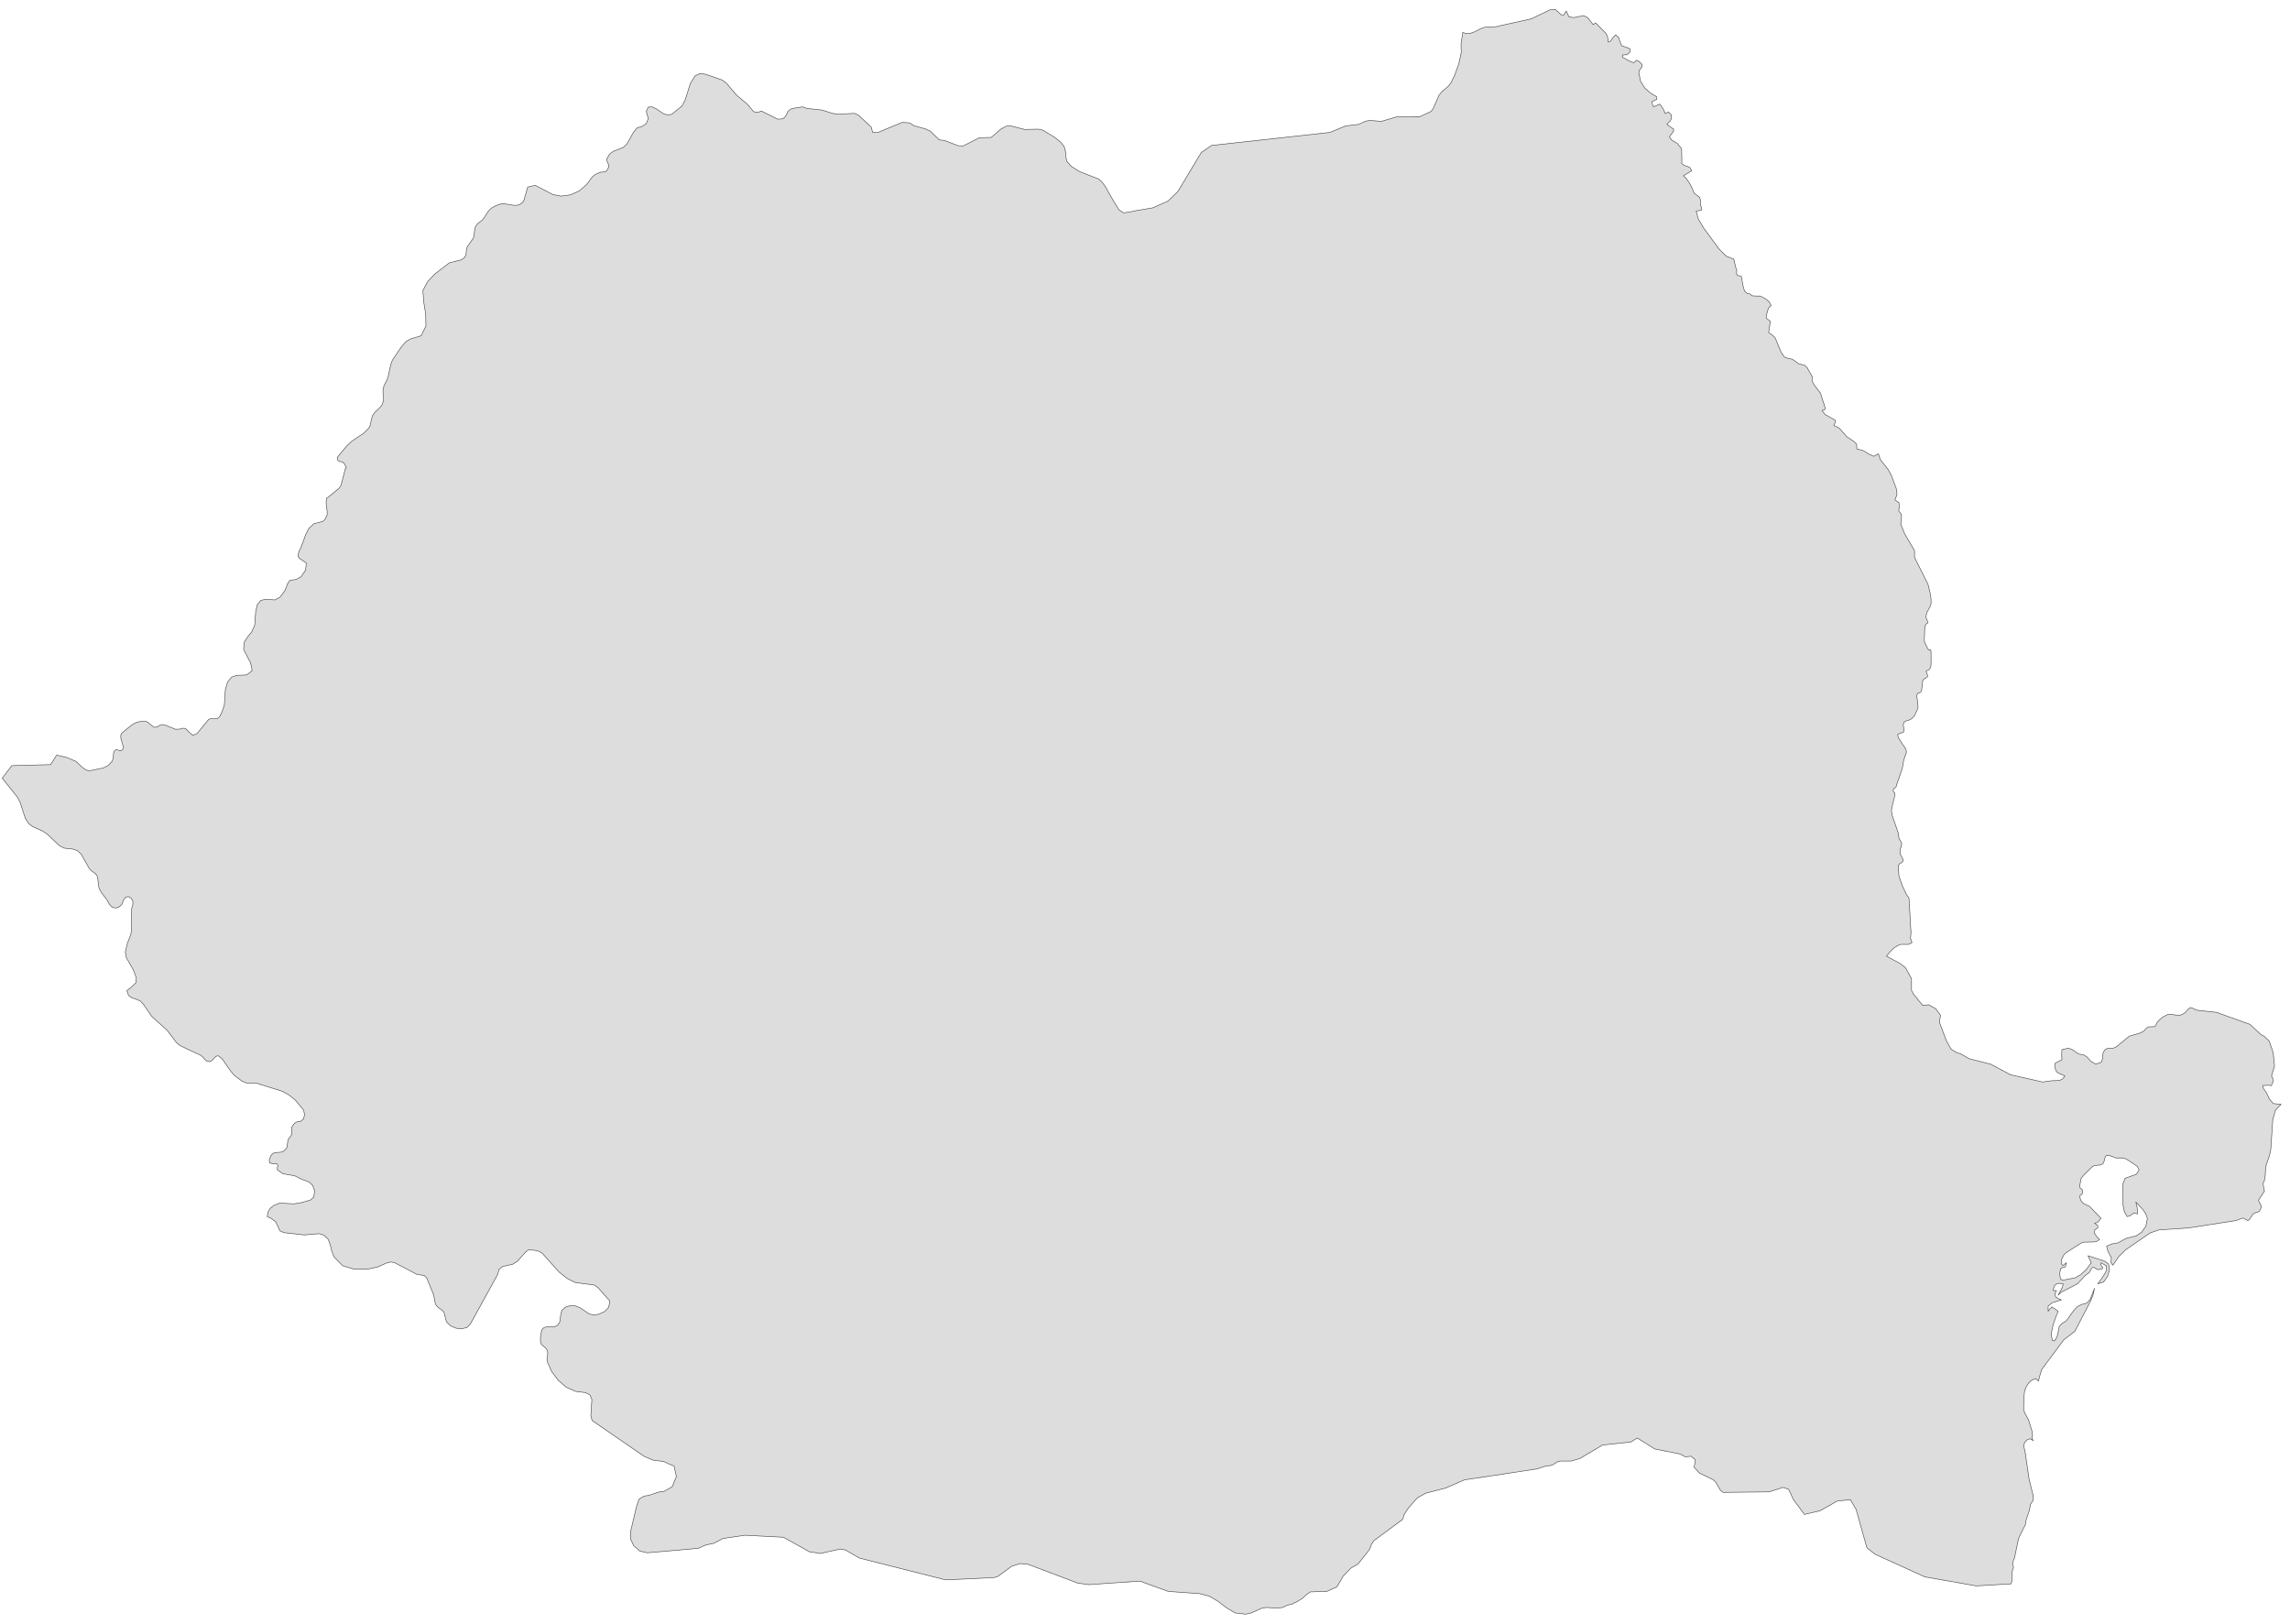 ﻿<?xml version="1.0" encoding="utf-8"?>
<svg xmlns="http://www.w3.org/2000/svg" viewBox="0 0 1021 724" style="stroke-width:0.25px;stroke-linejoin:round;stroke:#444;fill:#ddd" fill-rule="evenodd">
  <path class="RO" d="M284.005 57.032L286.24 56.362 288.14 55.132 289.034 52.897 288.14 49.655 289.034 47.755 290.711 47.644 292.611 48.538 294.288 49.655 295.964 50.773 297.641 51.22 299.429 50.997 304.012 47.308 305.465 44.626 307.812 37.137 309.935 33.784 312.171 32.778 314.63 33.113 322.007 35.684 323.907 37.137 328.378 42.39 333.519 46.749 335.866 49.655 336.649 49.991 337.431 50.102 338.214 49.991 339.108 49.655 339.22 49.544 339.443 49.544 339.555 49.544 339.778 49.655 346.708 53.12 348.944 53.009 349.391 52.673 349.726 52.45 350.285 51.667 350.844 50.773 351.291 49.655 352.52 48.65 353.638 48.314 357.774 47.644 359.674 48.314 366.603 49.097 371.074 50.55 373.533 50.885 381.022 50.55 382.81 51.444 388.399 56.585 389.07 59.044 391.417 59.044 402.259 54.573 405.612 54.797 407.4 56.026 412.653 57.479 414.777 58.485 418.689 62.286 420.589 62.621 420.812 62.509 427.183 64.968 429.419 65.08 436.684 61.391 441.937 61.28 446.185 57.591 448.644 56.25 450.655 56.138 456.803 57.703 462.95 57.591 464.962 58.038 465.856 58.597 469.992 61.056 472.786 63.291 474.463 65.303 475.133 67.874 475.245 69.998 475.692 72.01 477.592 74.133 481.281 76.481 489.887 79.834 491.452 81.287 492.793 83.187 496.482 89.669 498.941 93.582 500.952 94.923 504.417 94.364 505.87 94.029 513.918 92.687 520.736 89.669 525.207 85.311 535.601 67.986 540.184 64.856 592.94 59.044 599.982 56.138 605.682 55.468 608.923 54.014 610.712 53.679 615.853 54.126 622.671 52.114 630.607 52.003 633.066 52.003 638.096 49.655 639.213 47.979 641.561 42.502 642.902 40.825 645.696 38.478 646.926 36.913 648.602 33.449 650.39 28.531 651.508 23.389 651.396 19.701 652.179 14.447 653.073 14.783 654.973 15.006 656.873 14.447 660.45 12.659 662.238 12.1 667.268 11.877 669.056 11.43 682.692 8.412 685.934 6.847 691.075 4.388 693.534 4.276 695.993 6.512 697.111 6.735 698.34 4.947 699.458 7.406 701.582 7.853 706.053 6.959 707.841 7.853 710.3 10.983 711.418 10.2 716 14.895 716.671 16.124 717.118 18.807 718.124 18.248 719.353 16.459 720.359 15.565 721.701 16.795 722.259 18.583 723.042 20.371 726.73 21.713 726.73 23.166 725.501 24.395 723.377 24.507 723.377 25.513 726.395 27.189 728.407 27.972 729.636 26.854 730.642 27.301 731.536 28.084 732.207 28.866 732.095 28.978 732.095 29.76 730.978 31.325 730.642 32.219 731.425 36.131 733.325 39.261 735.895 41.496 738.69 43.173 738.69 44.29 736.566 45.296 736.678 46.079 736.79 46.638 737.013 47.197 737.237 47.644 740.031 46.414 741.484 48.426 742.49 50.661 743.831 49.879 745.173 51.22 745.284 52.785 744.502 54.126 743.161 55.356 745.508 57.144 746.178 57.479 746.178 57.815 746.178 58.485 744.278 61.056 745.396 62.509 747.855 63.962 749.755 66.309 749.755 66.98 749.867 71.898 749.755 72.904 750.985 73.798 752.214 74.133 753.444 74.692 754.226 76.145 750.538 78.381 751.767 79.498 753.332 81.734 754.561 84.193 755.008 85.534 755.455 86.205 757.356 87.658 757.914 88.216 757.914 88.44 758.25 89.781 758.138 91.458 758.697 92.687 758.697 93.693 756.238 94.14 757.244 97.717 759.703 101.853 766.633 111.241 769.65 114.259 773.004 115.489 773.115 116.047 773.339 116.83 773.786 118.954 774.121 119.848 774.345 120.518 774.233 121.86 774.457 122.642 774.904 122.866 776.133 123.089 776.357 123.201 777.139 127.448 777.81 129.795 778.927 130.801 779.933 130.913 780.492 131.248 780.827 131.584 781.498 131.919 784.292 132.031 784.404 131.919 785.857 132.478 787.534 133.484 788.875 134.713 789.657 136.278 788.763 136.949 788.204 138.178 787.757 139.855 787.422 141.755 789.322 143.32 788.54 148.238 789.993 149.244 790.216 149.467 791.446 150.585 794.016 156.844 795.47 159.079 796.252 159.526 799.158 160.197 800.276 160.98 801.17 161.65 801.952 162.209 804.635 162.88 805.753 163.997 807.988 167.909 807.876 169.81 808.994 171.821 811.676 175.286 813.018 179.645 813.129 179.757 813.465 180.987 813.8 181.993 813.577 182.663 812.347 182.999 813.688 184.787 818.271 187.357 818.271 188.363 817.6 189.593 818.159 190.04 819.165 190.375 820.171 191.046 823.412 194.734 826.43 196.746 827.771 197.976 827.883 200.211 830.454 200.77 833.025 202.335 835.372 203.453 837.495 202.335 838.39 205.017 838.501 205.129 841.855 209.376 843.308 212.059 845.431 217.759 845.767 220.107 845.767 220.554 844.872 222.901 846.661 224.13 846.773 225.919 846.549 227.819 847.778 229.383 847.778 230.501 847.667 232.401 847.443 233.631 849.231 238.102 853.591 245.478 853.591 248.496 859.626 260.568 860.632 264.815 860.744 265.486 860.967 267.162 860.967 269.286 860.297 270.962 859.179 272.863 858.62 275.098 859.626 277.669 858.62 278.339 858.173 279.569 857.95 285.381 858.173 286.61 859.626 289.405 860.073 289.852 860.52 289.628 860.856 289.852 860.967 291.081 860.967 295.999 860.856 297.229 860.297 298.458 858.732 299.24 859.514 301.364 858.956 302.147 858.844 302.258 858.061 302.594 857.279 303.376 856.72 308.07 856.161 308.741 854.932 309.188 854.596 310.306 855.044 313.547 855.155 315.447 855.044 315.894 853.591 319.136 852.249 320.477 851.243 321.036 850.014 321.371 849.008 321.93 848.561 323.048 848.896 325.618 848.673 326.513 847.443 326.848 846.102 327.407 846.325 328.748 848.337 331.989 849.008 332.884 849.678 333.889 850.014 335.343 848.784 338.919 848.114 342.719 846.325 347.973 845.99 348.755 845.319 350.99 844.425 351.549 844.09 352.332 844.202 353.114 844.761 353.561 844.872 354.455 843.531 359.932 843.308 361.385 843.643 363.621 846.325 371.333 846.549 373.121 846.773 374.015 847.443 375.021 847.89 376.251 847.667 377.48 847.22 378.598 847.108 379.827 847.331 381.057 848.337 382.957 848.561 383.516 848.226 384.298 846.773 385.304 846.325 386.199 846.661 390.669 848.337 395.364 850.126 399.052 851.132 400.393 852.026 415.93 851.802 418.389 852.473 420.289 850.908 421.071 847.443 421.071 845.99 421.63 844.202 422.859 842.525 424.536 841.072 426.324 847.108 429.566 849.567 431.466 851.355 434.707 851.802 435.601 852.026 435.937 852.249 436.384 852.249 441.525 853.032 443.09 855.826 446.555 857.279 448.343 857.503 448.231 859.962 448.008 863.091 449.796 865.215 452.702 864.656 455.72 867.785 463.991 869.909 467.791 872.368 469.356 874.268 469.915 877.957 472.039 887.569 474.498 896.399 479.192 910.706 482.433 914.729 481.875 918.082 481.763 919.424 481.204 920.653 479.751 917.635 478.41 916.853 477.739 916.406 476.621 916.071 475.168 916.294 474.051 919.312 472.486 919.2 470.139 919.312 468.015 922.106 467.344 923.783 467.903 926.689 469.915 929.036 470.362 930.489 471.256 932.166 473.156 934.401 474.498 936.86 473.603 937.307 472.486 937.643 469.58 938.313 468.238 939.096 467.68 939.99 467.344 942.337 467.344 943.79 466.562 949.378 461.979 953.737 460.75 955.638 459.856 957.091 458.291 957.985 457.844 960.667 457.732 961.114 457.285 961.562 456.167 962.456 455.05 964.132 453.596 966.368 452.367 968.156 452.255 969.944 452.591 972.18 452.591 973.074 452.255 974.08 451.585 974.862 450.802 975.533 450.02 976.539 449.237 977.657 449.573 978.886 450.132 979.892 450.467 988.163 451.361 1003.14 456.726 1008.058 461.309 1009.4 461.979 1011.747 464.215 1013.535 469.468 1014.094 475.392 1012.753 479.751 1013.312 480.757 1013.535 481.875 1013.2 482.992 1012.641 484.11 1011.747 483.887 1008.952 483.998 1008.952 485.004 1010.517 487.24 1011.747 489.922 1013.535 492.046 1017 492.381 1014.541 494.952 1013.312 499.199 1012.417 512.612 1011.859 515.182 1010.405 519.43 1010.07 521.665 1009.958 524.124 1009.623 526.248 1008.952 527.701 1009.623 531.054 1006.941 535.189 1008.282 537.984 1007.499 539.884 1006.717 540.443 1005.711 540.666 1004.593 541.225 1003.029 543.572 1002.246 544.243 1000.123 543.125 999.005 543.349 997.775 543.908 996.769 544.243 975.868 547.484 962.567 548.378 958.655 549.72 947.925 557.097 944.684 560.226 942.001 564.138 941.219 563.02 941.331 560.785 939.878 557.991 939.207 555.644 941.554 554.638 944.237 554.191 948.149 552.067 952.396 551.061 954.855 549.384 956.755 546.702 957.426 543.237 956.755 541.337 955.414 539.325 952.284 535.972 952.843 538.319 952.955 539.548 953.067 541.225 951.279 540.89 949.826 542.008 948.372 542.455 947.143 540.219 946.584 537.425 946.361 528.26 947.478 525.354 952.508 523.565 953.737 521.553 952.843 519.989 948.149 516.859 946.696 516.3 943.455 516.3 940.101 515.071 938.984 515.294 938.537 516.077 938.201 517.53 937.643 518.871 936.413 519.43 934.066 519.653 932.948 520.1 929.036 523.901 927.807 525.577 927.248 528.818 927.36 529.601 928.365 530.383 928.589 531.389 928.365 532.283 927.918 532.731 927.471 532.954 927.248 533.401 927.583 534.854 928.254 535.972 929.148 536.754 931.607 537.872 936.748 543.237 935.407 544.802 934.848 545.137 933.842 545.361 934.848 546.143 935.295 546.367 935.295 547.484 933.954 548.378 933.842 549.832 934.736 551.284 936.078 552.626 935.072 553.408 933.731 553.744 928.924 553.855 927.807 554.302 921.324 558.438 920.206 559.444 919.2 561.456 918.977 563.467 919.759 564.25 921.324 563.02 920.877 564.809 918.865 565.479 918.306 567.715 918.641 570.174 919.535 570.844 925.236 569.727 927.807 568.274 930.266 565.927 932.389 563.02 930.936 559.891 938.425 562.35 940.101 563.579 940.548 566.15 939.654 569.168 937.866 571.627 935.295 572.409 937.195 569.838 938.984 566.933 939.207 564.473 936.748 563.02 936.748 564.138 937.531 565.144 937.307 565.703 935.295 566.15 933.731 565.144 933.06 565.032 932.613 565.479 932.166 566.15 931.607 567.268 929.595 568.833 926.242 572.409 924.342 573.415 919.088 576.098 917.635 577.439 919.535 573.974 919.871 572.409 918.194 572.186 916.853 572.409 915.847 573.527 915.4 575.427 916.853 575.427 916.182 576.992 916.518 578.221 917.635 579.004 919.088 579.563 914.841 580.904 913.165 582.357 913.165 584.704 913.612 584.033 914.394 583.251 914.729 582.692 916.182 583.586 917.635 584.704 916.741 586.828 915.4 590.628 914.506 594.764 915.065 597.669 915.959 597.893 916.741 596.775 917.412 595.099 918.082 591.522 919.088 590.293 921.324 588.84 924.453 584.481 926.354 582.469 928.254 581.574 930.377 581.016 931.83 579.451 932.725 577.327 933.842 574.421 933.172 577.439 932.166 579.898 925.124 593.534 920.094 597.446 910.37 610.523 909.253 613.988 908.917 615.777 907.576 614.659 905.788 615.441 904.446 616.671 903.329 618.459 902.658 620.247 902.434 622.371 902.211 628.071 902.658 629.86 904.446 633.101 905.899 637.795 906.235 640.031 905.899 641.372 906.57 642.378 905.229 641.484 903.888 641.931 902.77 643.049 902.211 644.502 902.882 647.296 904.67 659.479 906.57 667.191 906.57 667.974 906.346 669.203 905.341 670.656 904.782 673.45 903.329 677.809 902.993 679.821 900.423 684.963 899.864 686.416 898.187 694.575 897.628 695.916 897.293 697.369 897.74 698.711 897.293 700.052 897.069 701.617 896.958 703.182 897.069 704.746 896.622 706.199 881.086 707.093 858.173 703.07 836.043 693.01 832.354 690.104 827.548 673.003 824.977 668.644 819.053 669.315 811.565 673.562 804.523 675.239 800.276 669.538 799.605 668.644 797.481 664.062 795.022 663.167 788.763 665.179 768.197 665.403 767.08 664.509 764.956 660.82 763.726 659.702 757.691 656.797 755.344 654.226 755.903 650.873 754.114 649.42 754.002 649.308 751.32 649.531 749.085 648.302 737.796 646.066 729.972 641.149 727.177 642.937 714.547 644.278 704.376 650.314 700.576 651.432 695.658 651.432 694.428 651.767 692.305 653.108 691.299 653.443 689.175 653.667 685.487 654.896 664.25 658.138 655.197 659.479 652.961 659.814 644.467 663.503 635.749 665.738 632.06 667.75 628.036 672.221 626.136 675.127 625.354 677.474 612.5 686.975 611.382 688.763 610.6 690.887 605.458 697.369 602.329 699.158 598.752 702.846 598.529 703.405 596.07 707.541 591.599 709.553 590.817 709.553 584.222 709.776 582.322 711.117 580.645 712.682 578.298 714.135 575.951 715.253 573.939 715.7 571.927 716.706 569.468 717.041 564.662 716.706 563.88 716.818 562.315 717.153 557.844 719.165 555.385 719.724 550.691 719.165 546.779 716.818 543.09 714.023 542.755 713.8 539.178 711.676 534.819 710.558 520.848 709.553 508.218 704.97 485.528 706.535 480.498 705.864 475.804 704.076 458.368 697.481 454.791 697.146 450.991 698.375 444.955 702.846 443.167 703.405 440.82 703.517 421.818 704.411 420.701 704.188 383.146 694.687 376.998 691.11 374.651 690.663 365.598 692.675 363.921 692.34 360.903 691.893 349.279 685.41 332.178 684.516 322.342 685.969 318.318 688.092 314.63 688.875 311.389 690.328 302.894 691.11 288.587 692.34 285.234 691.557 282.552 689.21 281.21 686.416 281.099 683.063 283.781 671.774 284.899 668.421 287.134 667.079 289.258 666.744 293.617 665.291 295.964 664.956 299.653 662.944 301.553 658.361 300.547 653.667 298.088 652.661 295.964 651.655 291.046 650.984 287.134 649.308 264.109 633.436 263.998 633.436 263.439 631.201 263.886 623.936 262.992 621.924 260.98 620.918 256.509 620.359 252.373 618.459 248.797 615.329 245.891 611.417 243.99 607.058 243.879 605.941 244.214 603.593 244.102 602.364 243.543 601.358 241.308 599.346 240.973 598.117 240.973 596.105 241.308 594.093 241.755 592.64 242.537 591.969 243.543 591.634 247.344 591.522 248.685 590.851 249.579 589.399 249.914 586.828 250.473 584.257 252.15 582.804 254.274 582.133 256.509 582.245 258.744 583.139 262.656 585.822 265.003 586.381 267.015 585.934 269.474 584.816 271.375 582.916 271.933 580.121 266.568 574.086 265.003 572.968 256.509 571.85 252.932 570.062 249.244 567.156 241.755 558.773 240.19 557.879 238.178 557.432 235.496 557.32 234.378 558.214 230.69 562.35 228.566 563.691 224.095 564.697 222.53 565.927 221.86 568.274 209.677 590.404 208.224 591.857 205.653 592.528 203.306 592.193 200.959 591.187 199.059 589.399 197.941 585.039 196.935 584.033 195.705 583.251 194.588 582.245 194.029 581.016 193.694 579.115 193.47 578.11 193.246 577.104 190.229 569.727 189.111 568.721 185.758 568.162 176.034 563.02 174.245 562.685 172.345 563.132 168.433 564.921 163.627 565.927 158.038 565.927 152.785 564.362 148.873 560.338 147.867 557.655 147.197 554.861 146.303 552.514 144.402 550.726 142.279 550.055 135.684 550.614 126.631 549.608 124.843 548.826 122.942 544.802 121.042 543.349 120.93 543.237 119.142 542.455 119.477 540.443 120.483 538.766 121.936 537.537 124.731 536.419 130.99 536.754 134.008 536.307 138.367 535.078 139.932 533.736 140.267 530.83 139.373 528.483 137.808 527.03 134.008 525.577 131.325 524.236 126.184 523.342 123.725 521.665 123.613 520.771 123.948 519.765 123.613 518.983 121.713 518.871 120.26 518.535 120.036 517.306 120.595 515.63 121.378 514.512 122.383 513.953 125.178 513.729 126.296 513.394 127.637 512.165 127.972 511.494 128.084 510.376 128.419 508.253 128.755 507.582 129.649 506.576 129.984 505.905 130.096 505.123 130.096 504.005 129.984 503.111 129.872 502.888 130.655 501.658 131.549 500.652 132.666 500.093 134.008 499.981 135.349 498.864 135.796 496.964 135.349 494.952 134.343 493.722 131.661 490.481 128.866 488.245 125.848 486.569 114.448 482.992 109.977 482.88 107.965 482.098 104.5 479.527 102.712 477.404 99.023 472.039 97.235 470.697 96.229 471.033 94.441 472.933 93.435 473.38 92.094 473.045 91.199 472.262 90.305 471.145 89.188 470.362 84.046 468.015 80.358 466.227 78.681 464.885 74.545 459.409 67.616 453.149 64.039 447.896 62.586 446.331 60.798 445.549 58.786 444.878 57.333 443.872 56.55 441.749 59.009 439.737 60.574 438.172 60.798 436.048 59.456 432.472 56.327 426.995 55.88 424.424 56.774 420.624 57.892 417.83 58.339 416.488 58.674 414.365 58.562 406.317 58.786 404.752 59.233 403.299 59.233 401.846 58.45 400.393 57.109 399.723 55.88 400.17 54.986 401.511 54.315 403.299 52.974 404.417 51.521 404.864 50.068 404.529 48.838 403.299 47.72 401.288 45.261 398.046 44.255 396.258 44.032 395.364 43.92 394.805 43.585 391.675 43.249 390.446 42.467 389.44 40.679 388.21 39.896 387.428 36.32 381.057 34.643 379.38 32.631 378.598 28.608 378.151 26.596 377.145 21.007 371.892 18.995 370.55 14.748 368.65 12.848 367.309 11.283 364.85 8.936 357.697 7.706 355.35 1 346.967 5.247 341.378 22.572 340.931 25.254 336.684 29.613 337.69 33.861 339.478 36.99 342.384 37.996 343.055 39.337 343.614 40.12 343.614 46.156 342.384 48.279 341.266 49.956 339.478 50.515 337.913 50.515 337.578 50.626 335.678 51.185 334.56 51.968 334.225 52.974 334.56 53.98 334.784 54.874 333.889 54.874 332.66 53.868 329.195 53.868 327.742 54.315 326.848 58.562 323.383 59.456 322.824 60.686 322.154 62.921 321.595 65.045 321.595 66.051 322.154 68.063 323.83 68.845 324.277 69.963 324.166 71.528 323.271 72.31 323.048 74.21 323.495 78.234 325.171 80.358 325.06 81.252 324.724 82.258 324.724 83.04 325.06 83.822 325.954 85.946 327.854 87.846 327.072 92.988 320.812 93.658 320.477 96.788 320.477 97.794 319.695 99.023 317.347 100.029 314.33 100.476 307.4 101.482 304.047 103.271 301.923 105.394 301.141 109.977 300.917 112.436 299.017 111.765 295.664 108.636 289.628 108.859 286.387 110.424 283.928 112.324 281.581 113.554 278.675 114.001 272.751 114.671 269.733 116.236 267.721 118.583 267.162 122.495 267.498 124.843 266.268 127.078 263.25 127.86 261.238 127.972 260.679 129.202 258.779 132.108 258.332 134.231 257.103 136.243 254.197 136.578 251.067 133.672 249.055 133.337 248.832 133.113 248.385 132.89 247.938 133.002 247.043 133.225 246.149 133.561 245.255 134.008 244.584 136.355 238.213 137.696 235.643 139.932 233.519 143.844 232.513 144.961 231.507 145.855 229.495 145.855 227.819 145.52 226.142 145.408 224.242 145.52 222.342 145.744 221.895 146.191 221.783 151.109 217.759 152.003 216.53 154.015 208.818 154.462 208.594 154.35 208.482 153.456 206.582 152.673 206.023 151.667 205.8 150.662 205.353 150.438 204.57 150.326 204.011 154.462 198.982 156.921 196.635 162.174 193.17 164.41 190.934 165.08 189.593 165.639 186.799 166.086 185.346 167.092 183.893 169.551 181.545 170.445 180.316 171.004 178.416 171.004 176.963 170.78 175.51 170.78 173.61 171.227 171.933 172.457 169.586 173.016 168.133 174.245 162.433 174.916 160.644 179.052 154.497 181.063 152.261 182.964 151.144 187.77 149.691 189.893 145.332 189.781 139.967 188.887 134.49 188.552 129.572 190.564 125.66 193.805 122.195 200.4 117.165 205.765 115.824 206.324 115.377 207.218 114.706 207.777 113.477 207.777 113.365 207.888 112.247 208 111.13 208.335 110.012 211.018 106.212 211.353 104.87 211.689 101.964 212.136 100.735 212.918 99.729 214.707 98.388 215.489 97.605 217.836 94.029 219.066 92.799 221.077 91.681 222.978 91.011 224.319 90.787 229.349 91.57 230.913 91.458 232.255 90.899 233.484 89.669 235.272 83.41 238.625 82.628 246.561 86.763 250.25 87.434 254.385 86.875 258.297 85.087 261.427 82.404 264.109 78.828 265.339 77.822 267.574 76.816 269.921 76.592 270.48 76.145 271.486 74.357 271.263 73.239 270.704 72.121 270.592 70.78 271.822 68.656 273.498 67.427 277.857 65.751 279.534 64.186 282.328 59.156 284.005 57.032Z" />
</svg>